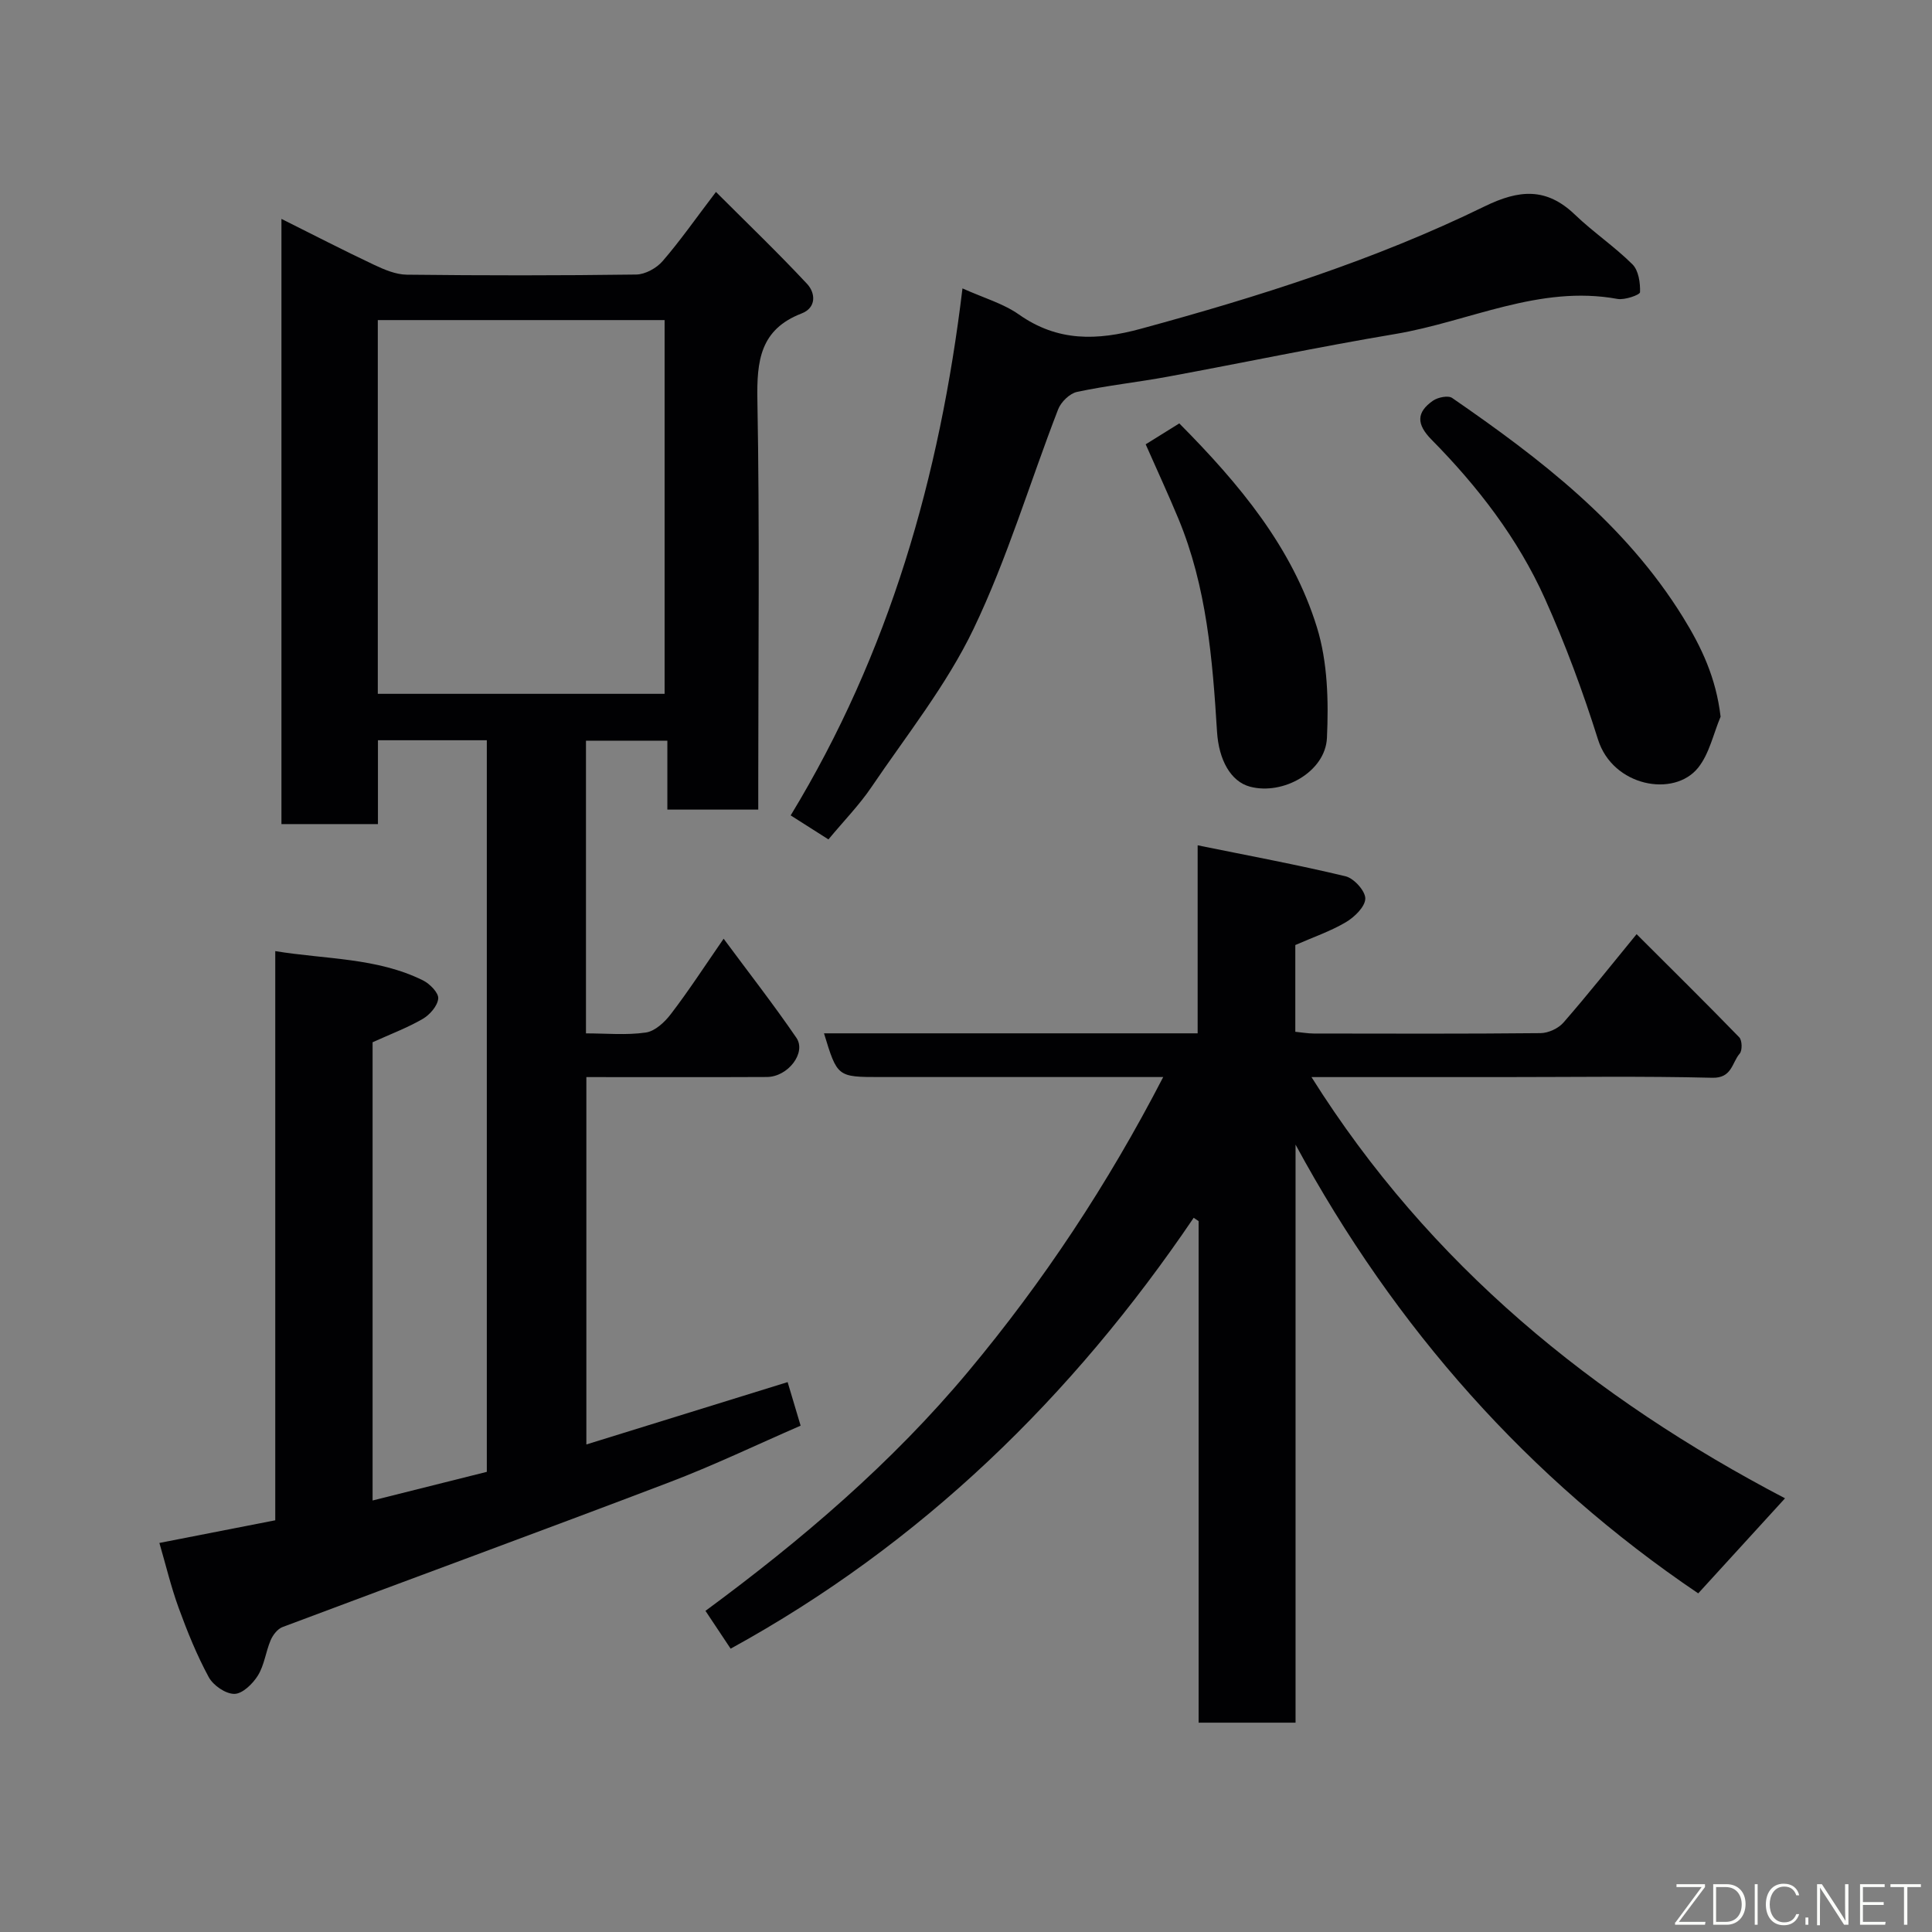 <svg enable-background="new 0 0 400 400" viewBox="0 0 400 400" xmlns="http://www.w3.org/2000/svg"><rect x="0" y="0" width="400" height="400" fill="#808080" stroke="none"/><path d="m149.82 194.35c5.24 7.08 10.37 13.65 15.06 20.51 2.12 3.1-1.75 8.1-6.1 8.12-12.33.06-24.65.02-37.38.02v76.06c13.73-4.25 27.42-8.49 41.67-12.91.84 2.81 1.69 5.66 2.69 9.02-9.1 3.95-18.04 8.25-27.28 11.76-26.61 10.13-53.35 19.92-80 29.94-1.03.39-1.99 1.65-2.45 2.73-1.01 2.38-1.3 5.14-2.63 7.29-1.06 1.71-3.19 3.8-4.87 3.81-1.81.02-4.4-1.76-5.32-3.48-2.47-4.56-4.44-9.44-6.22-14.32-1.59-4.37-2.67-8.93-3.99-13.45 8.12-1.59 15.92-3.11 23.99-4.69 0-19.76 0-39.24 0-58.72s0-38.95 0-59.12c10.55 1.72 21.06 1.34 30.61 6.07 1.4.7 3.24 2.58 3.13 3.75-.14 1.53-1.75 3.37-3.22 4.22-3.21 1.86-6.73 3.17-10.37 4.83v94.87c7.98-2 15.82-3.97 23.65-5.93 0-50.63 0-100.9 0-151.47-7.45 0-14.72 0-22.54 0v17.36c-6.93 0-13.31 0-19.98 0 0-41.48 0-82.88 0-125.3 6.67 3.33 12.85 6.52 19.14 9.49 2.14 1.01 4.54 2.04 6.83 2.06 15.83.18 31.66.19 47.49-.03 1.86-.03 4.2-1.32 5.45-2.77 3.63-4.19 6.81-8.76 11.05-14.33 6.54 6.54 12.88 12.62 18.86 19.03 1.76 1.88 1.98 4.93-1.13 6.13-8.59 3.31-9.3 9.82-9.15 17.97.48 26.32.18 52.65.18 78.98v5.77c-6.34 0-12.39 0-18.82 0 0-4.67 0-9.28 0-14.27-5.74 0-11.13 0-16.85 0v60.6c4.21 0 8.38.41 12.41-.18 1.89-.28 3.91-2.16 5.18-3.84 3.64-4.75 6.93-9.82 10.91-15.58zm-71.6-50.7h59.38c0-26.06 0-51.76 0-77.38-19.98 0-39.57 0-59.38 0z" fill="#010103"/><path d="m271.53 223c24.46 38.92 58.39 66.46 98.04 87.21-5.94 6.51-11.76 12.88-17.97 19.68-35.12-23.73-62.78-54.89-83.37-92.91v119.68c-6.91 0-13.3 0-20.07 0 0-34.68 0-69.26 0-103.84-.34-.23-.68-.46-1.02-.69-25.13 37.1-56.39 67.55-95.87 89.21-1.53-2.3-3.3-4.96-5.21-7.83 19.94-14.69 38.6-30.62 54.41-49.56 15.52-18.59 28.85-38.69 40.36-60.96-1.8 0-3.18 0-4.57 0-17.99 0-35.99 0-53.98 0-8.92 0-8.92 0-11.68-9.05h77.36c0-12.75 0-25.16 0-38.93 10.73 2.19 20.75 4.04 30.64 6.42 1.73.42 4.1 3.05 4.07 4.62-.03 1.68-2.24 3.83-4.02 4.88-3.2 1.89-6.79 3.11-10.47 4.73v17.96c1.27.12 2.53.35 3.8.36 15.66.02 31.32.08 46.98-.08 1.61-.02 3.68-.97 4.74-2.19 5.06-5.8 9.85-11.85 15.14-18.3 7.27 7.26 14.34 14.23 21.25 21.35.61.63.66 2.72.1 3.37-1.63 1.87-1.57 5.12-5.7 5.01-14.5-.36-29-.14-43.49-.14-13.09 0-26.17 0-39.47 0z" fill="#010103"/><path d="m199.27 59.71c4.35 1.96 8.42 3.11 11.68 5.4 8.03 5.65 16.15 5.44 25.28 2.95 24.39-6.64 48.42-14.23 71.14-25.33 7.15-3.49 12.79-3.96 18.7 1.71 3.78 3.63 8.2 6.6 11.91 10.29 1.27 1.26 1.64 3.83 1.57 5.77-.02.55-3.16 1.66-4.67 1.39-16.2-2.97-30.7 4.69-45.99 7.26-15.74 2.64-31.37 5.93-47.07 8.83-6.26 1.16-12.61 1.83-18.83 3.16-1.52.32-3.32 2.08-3.91 3.6-5.87 15.16-10.52 30.87-17.52 45.47-5.59 11.65-13.88 22.03-21.19 32.83-2.47 3.64-5.6 6.84-8.85 10.75-2.29-1.45-4.77-3.03-7.82-4.97 20.43-33.6 30.88-70.14 35.57-109.11z" fill="#010103"/><path d="m356.23 148.38c-1.5 3.56-2.33 7.67-4.65 10.57-5 6.23-17.67 3.89-20.73-5.84-3.11-9.88-6.73-19.67-10.97-29.12-5.6-12.48-13.92-23.27-23.51-32.98-3.12-3.17-3.15-5.64.31-8.05 1.01-.7 3.14-1.14 3.97-.57 18.29 12.61 35.81 26.04 47.78 45.37 3.86 6.24 6.86 12.58 7.8 20.62z" fill="#010103"/><path d="m244.16 87.66c12.44 12.54 23.38 25.65 28.5 42.23 2.22 7.18 2.42 15.27 2.07 22.88-.32 7.03-9.1 11.93-15.94 10.1-3.97-1.06-6.46-5.52-6.82-11.41-.93-15-2.14-29.98-8-44.08-2.06-4.95-4.31-9.83-6.77-15.39 2.05-1.28 4.31-2.68 6.96-4.33z" fill="#010103"/><g fill="#fbfcfa"><path d="m346.9 398 5.4-7.3h-5.2v-.6h5.9v.6l-5.4 7.2h5.5l-.1.6h-6.2v-.5z"/><path d="m354.7 390.1h2.8c2.3 0 3.9 1.6 3.9 4.1s-1.6 4.3-3.9 4.3h-2.8zm.6 7.8h2c2.2 0 3.3-1.6 3.3-3.6 0-1.8-1-3.6-3.3-3.6h-2z"/><path d="m363.9 390.1v8.4h-.6v-8.4h1.6z"/><path d="m372.5 396.3c-.4 1.3-1.4 2.3-3.2 2.3-2.4 0-3.7-1.9-3.7-4.3 0-2.3 1.2-4.3 3.7-4.3 1.8 0 2.9 1 3.2 2.4h-.6c-.4-1.1-1.1-1.8-2.5-1.8-2.1 0-3 1.9-3 3.7s.9 3.7 3 3.7c1.4 0 2.1-.7 2.5-1.7z"/><path d="m373.8 398.5v-1.5h.6v1.5z"/><path d="m376.2 398.5v-8.4h1c1.3 2 4.4 6.7 4.9 7.6-.1-1.2-.1-2.4-.1-3.8v-3.8h.7v8.4h-.9c-1.2-1.9-4.4-6.8-5-7.7.1 1.1 0 2.3 0 3.9v3.9h-.6z"/><path d="m390 394.4h-4.3v3.5h4.7l-.1.6h-5.2v-8.4h5.1v.6h-4.5v3.1h4.3z"/><path d="m394.2 390.7h-2.8v-.6h6.3v.6h-2.8v7.8h-.7z"/></g></svg>